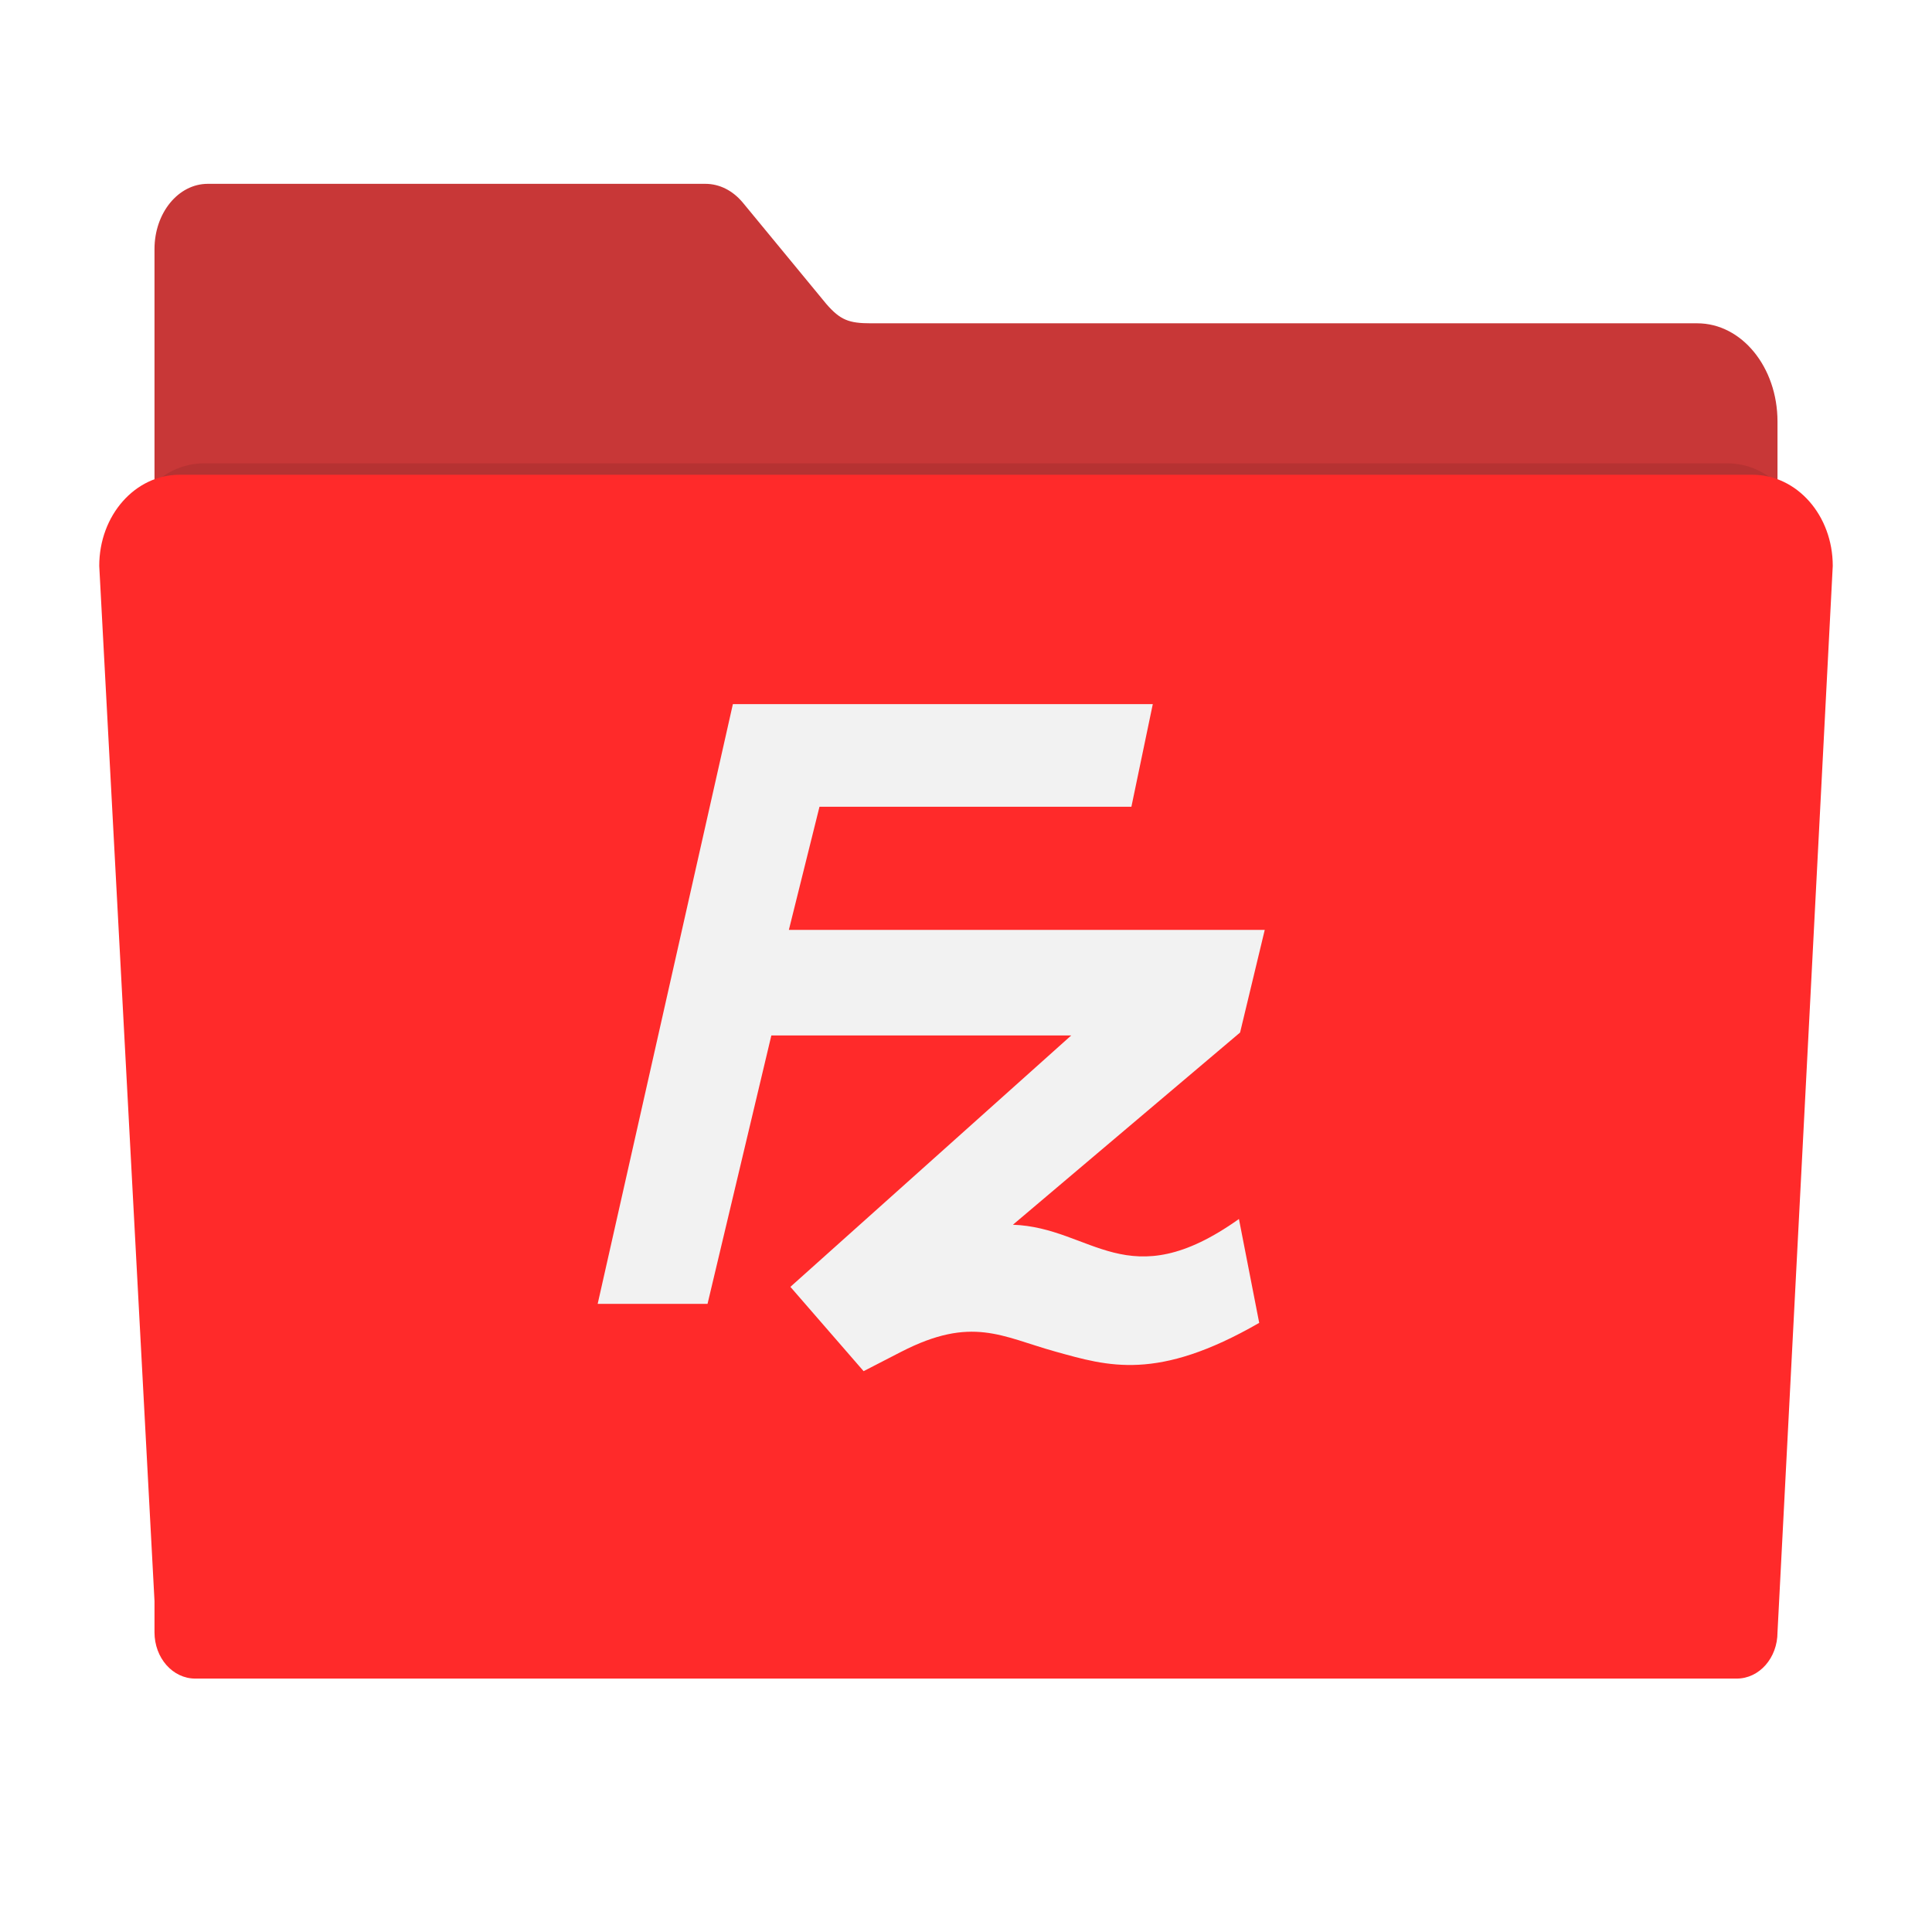 <?xml version="1.0" encoding="UTF-8" standalone="no"?>
<!-- Created with Inkscape (http://www.inkscape.org/) -->

<svg
   xmlns:dc="http://purl.org/dc/elements/1.1/"
   xmlns:cc="http://creativecommons.org/ns#"
   xmlns:rdf="http://www.w3.org/1999/02/22-rdf-syntax-ns#"
   xmlns:svg="http://www.w3.org/2000/svg"
   xmlns="http://www.w3.org/2000/svg"
   xmlns:sodipodi="http://sodipodi.sourceforge.net/DTD/sodipodi-0.dtd"
   xmlns:inkscape="http://www.inkscape.org/namespaces/inkscape"
   id="svg2"
   version="1.1"
   inkscape:version="0.91 r13725"
   width="512"
   height="512"
   sodipodi:docname="filezilla.svg"
   viewBox="0 0 512 512">
  <defs
     id="defs6">
    <filter
       inkscape:collect="always"
       style="color-interpolation-filters:sRGB"
       id="filter4166"
       x="-0.028"
       width="1.056"
       y="-0.05"
       height="1.099">
      <feGaussianBlur
         inkscape:collect="always"
         stdDeviation="5.9"
         id="feGaussianBlur4168" />
    </filter>
  </defs>
  <sodipodi:namedview
     pagecolor="#ffffff"
     bordercolor="#666666"
     borderopacity="1"
     objecttolerance="10"
     gridtolerance="10"
     guidetolerance="10"
     inkscape:pageopacity="0"
     inkscape:pageshadow="2"
     inkscape:window-width="1366"
     inkscape:window-height="712"
     id="namedview4"
     showgrid="false"
     inkscape:zoom="0.921875"
     inkscape:cx="104.39984"
     inkscape:cy="238.29898"
     inkscape:window-x="0"
     inkscape:window-y="28"
     inkscape:window-maximized="1"
     inkscape:current-layer="svg2"
     inkscape:document-units="px" />
  <path
     style="fill:#c83737;fill-opacity:1;fill-rule:evenodd;stroke:#000000;stroke-width:0;stroke-linecap:butt;stroke-linejoin:miter;stroke-miterlimit:4;stroke-dasharray:none;stroke-opacity:1"
     d="m 55.067,48.717 c -7.824,0 -14.124,7.713 -14.124,17.295 l 0,45.716 0,147.126 0,148.857 0,8.949 c 0,7.333 4.82,13.236 10.807,13.236 l 408.498,0 c 5.988,0 10.809,-5.903 10.809,-13.236 l 0,-157.806 -0.002,0 0,-147.126 c 0,-14.431 -9.486,-26.048 -21.269,-26.048 l -218.968,0 c -5.816,0 -8.114,-0.839 -11.839,-5.13 L 197.013,53.89 c -0.075,-0.093 -0.152,-0.184 -0.228,-0.275 l -0.044,-0.052 -0.002,0.003 c -2.537,-2.999 -5.988,-4.848 -9.81,-4.848 z"
     id="rect2982-2"
     inkscape:connector-curvature="0"
     sodipodi:nodetypes="sscccssssccssccccccss" />
  <path
     style="opacity:0.3;fill:#000000;fill-opacity:1;fill-rule:evenodd;stroke:#000000;stroke-width:0;stroke-linecap:butt;stroke-linejoin:miter;stroke-miterlimit:4;stroke-dasharray:none;stroke-opacity:1;filter:url(#filter4166)"
     d="m 28.241,148.072 c -12.876,0 -23.241,9.607 -23.241,21.541 l 16,244.762 0,7.4 c 0,6.064 5.267,10.945 11.81,10.945 l 446.379,0 c 6.543,0 11.811,-4.881 11.811,-10.945 l 15.998,-252.162 c 0,-11.934 -10.365,-21.541 -23.241,-21.541 l -455.515,0 z"
     id="rect2982-5"
     inkscape:connector-curvature="0"
     sodipodi:nodetypes="cccsssccscc"
     transform="matrix(0.886,0,0,1.056,29.118,-33.585)" />
  <path
     style="fill:#ff2a2a;fill-opacity:1;fill-rule:evenodd;stroke:#000000;stroke-width:0;stroke-linecap:butt;stroke-linejoin:miter;stroke-miterlimit:4;stroke-dasharray:none;stroke-opacity:1"
     d="m 47.57,125.817 c -11.783,0 -21.269,10.767 -21.269,24.142 l 14.642,274.322 0,8.294 c 0,6.796 4.82,12.267 10.807,12.267 l 408.498,0 c 5.988,0 10.809,-5.471 10.809,-12.267 L 485.699,149.959 c 0,-13.375 -9.486,-24.142 -21.269,-24.142 l -416.859,0 z"
     id="rect2982"
     inkscape:connector-curvature="0"
     sodipodi:nodetypes="cccsssccscc" />
  <path
     inkscape:connector-curvature="0"
     d="m 194.222,186.591 -35.832,158.947 29.114,0 16.912,-71.134 79.47,0 -74.425,66.626 19.405,22.343 9.938,-5.121 c 18.793,-9.662 26.675,-4.013 40.933,-0.054 13.871,3.849 26.912,7.969 53.966,-7.625 l -5.373,-27.525 c -29.526,20.994 -38.867,2.263 -59.896,1.52 l 60.201,-50.94 6.534,-27.197 -126.114,0 8.118,-32.639 82.659,0 5.669,-27.195 -111.284,0 z"
     style="fill:#f2f2f2;enable-background:new"
     id="path4112" />
</svg>
